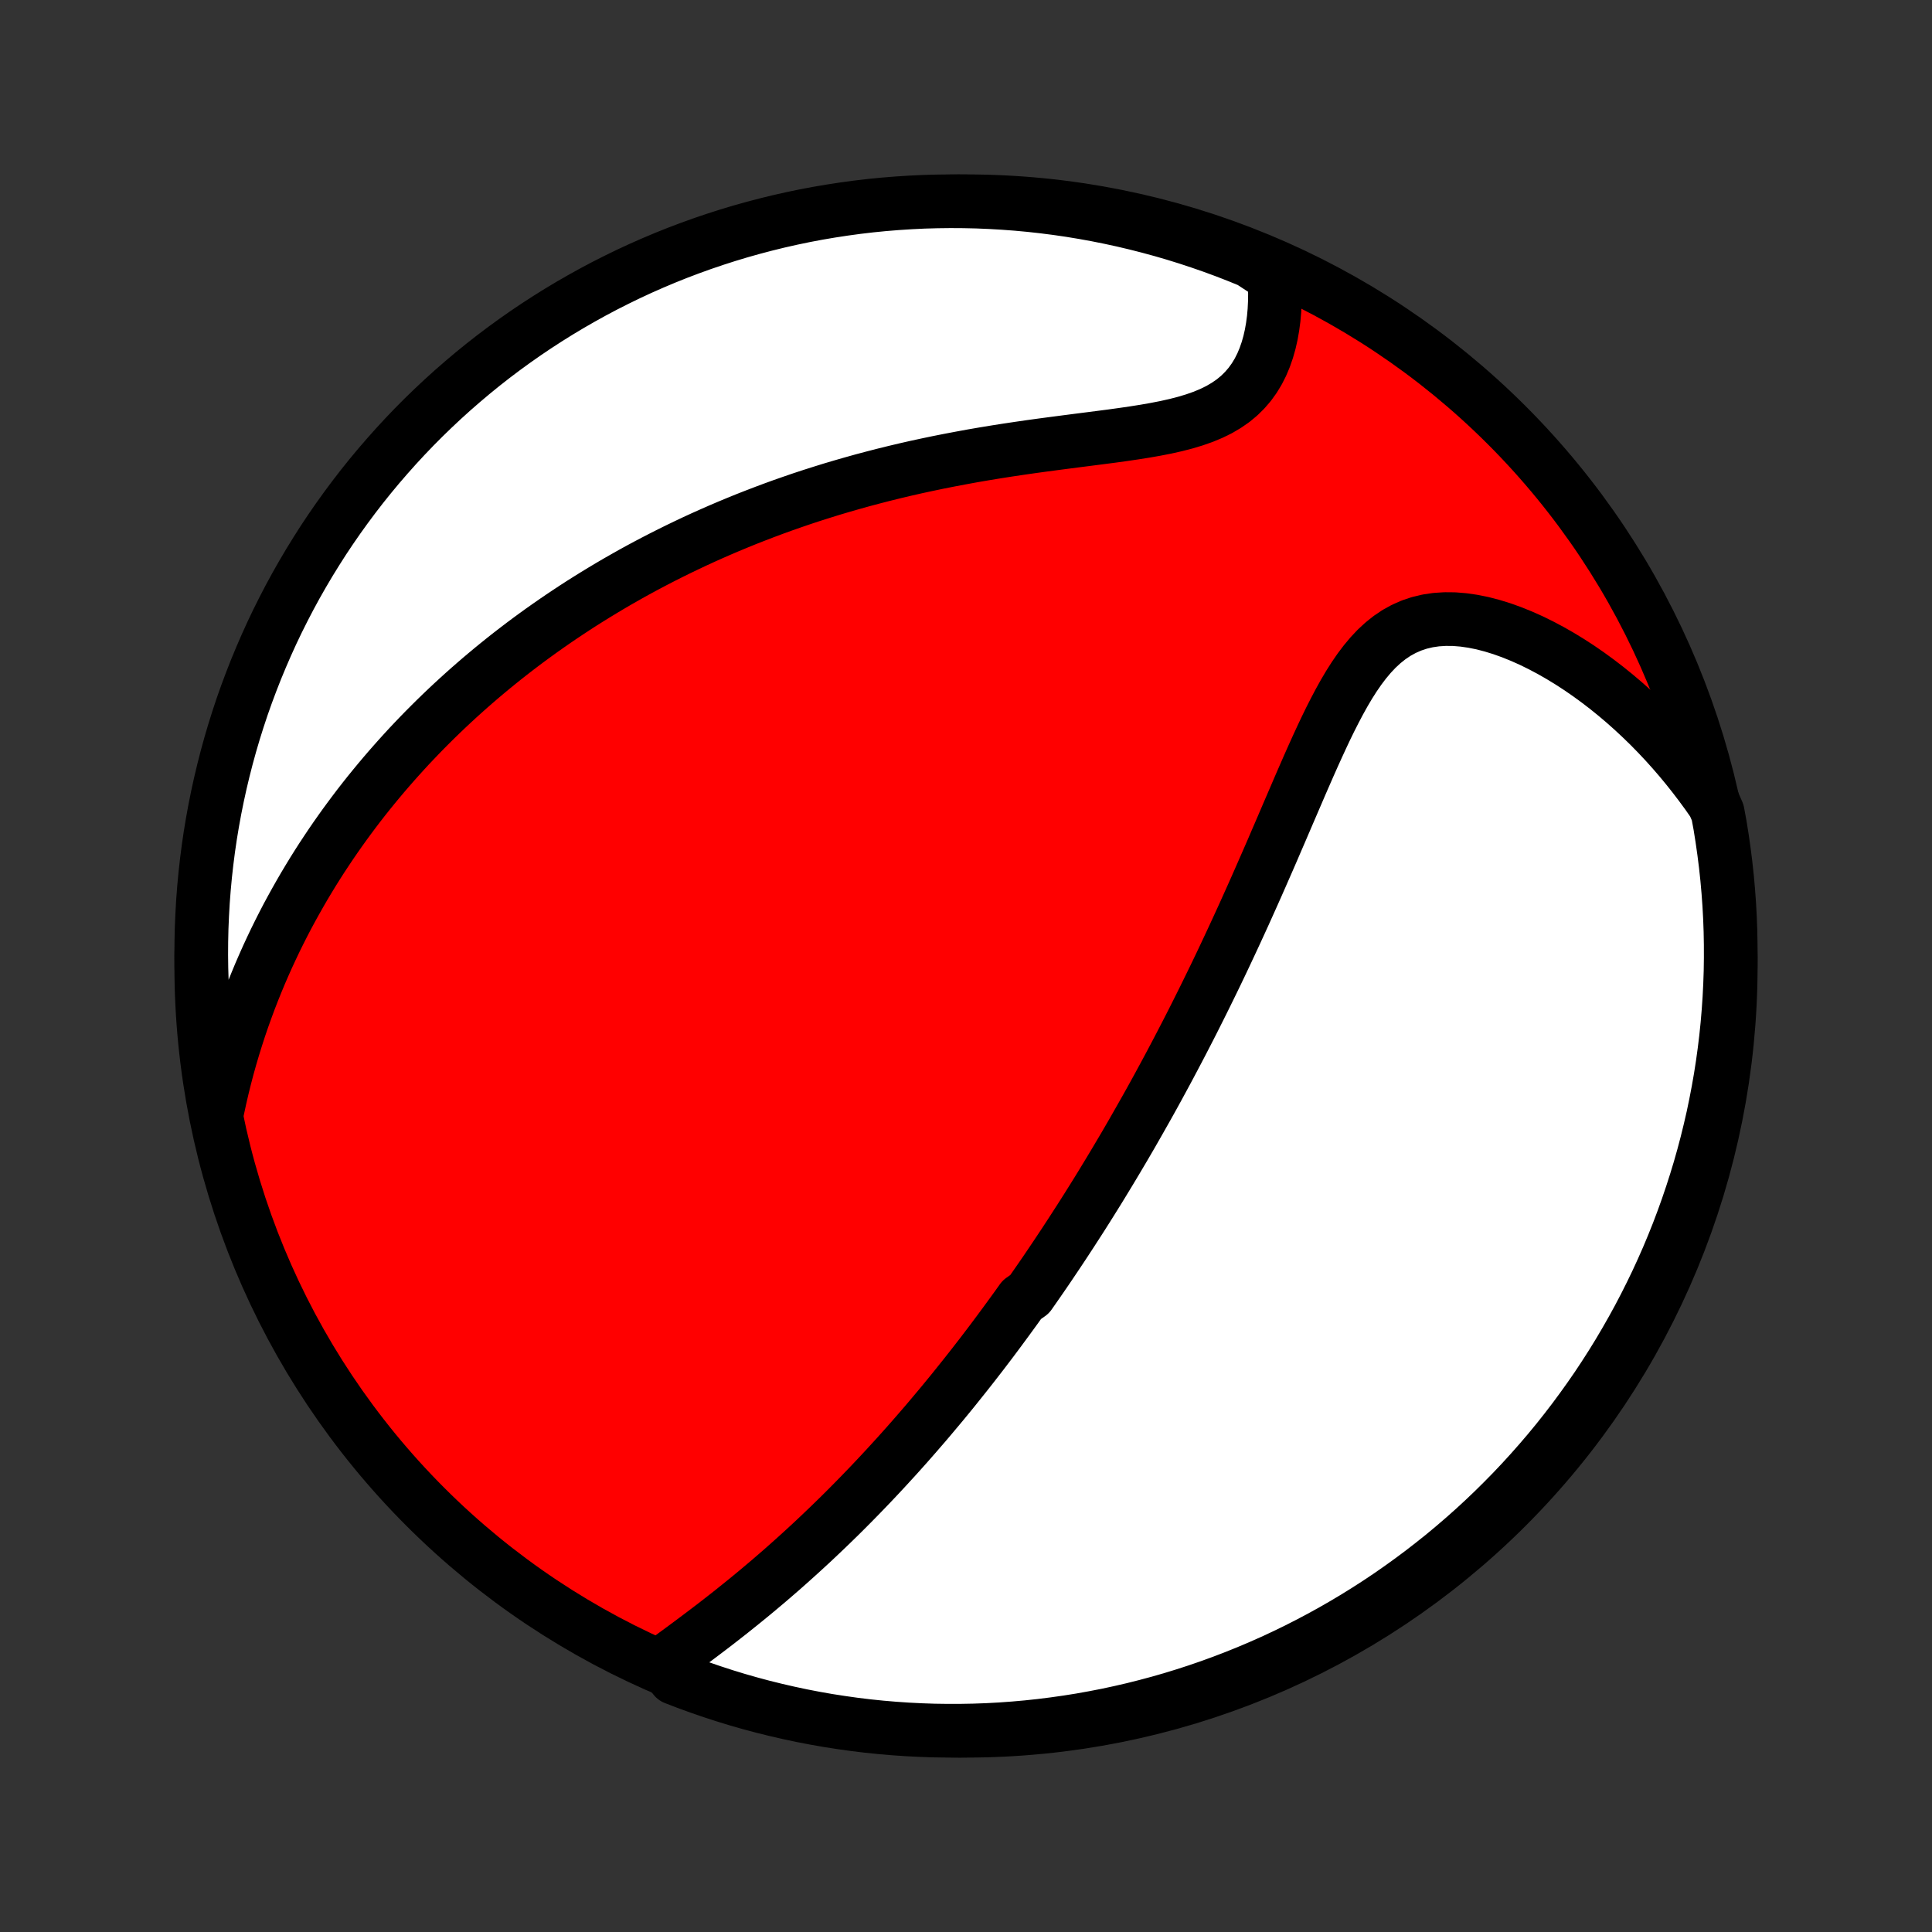 <?xml version="1.0" encoding="utf-8" standalone="no"?>
<!DOCTYPE svg PUBLIC "-//W3C//DTD SVG 1.1//EN"
  "http://www.w3.org/Graphics/SVG/1.1/DTD/svg11.dtd">
<!-- Created with matplotlib (http://matplotlib.org/) -->
<svg height="72pt" version="1.1" viewBox="0 0 72 72" width="72pt" xmlns="http://www.w3.org/2000/svg" xmlns:xlink="http://www.w3.org/1999/xlink">
 <rect x="0" y="0" width="72" height="72" fill="#333333" stroke="none"/>
 <defs>
  <style type="text/css">
*{stroke-linecap:butt;stroke-linejoin:round;}
  </style>
 </defs>
 <g id="figure_1">
  <g id="patch_1">
   <path d="
M0 72
L72 72
L72 0
L0 0
z
" style="fill:none;"/>
  </g>
  <g id="axes_1">
   <g id="PatchCollection_1">
    <defs>
     <path d="
M36 -7.5
C43.558 -7.5 50.808 -10.503 56.153 -15.848
C61.497 -21.192 64.5 -28.442 64.5 -36
C64.5 -43.558 61.497 -50.808 56.153 -56.153
C50.808 -61.497 43.558 -64.5 36 -64.5
C28.442 -64.5 21.192 -61.497 15.848 -56.153
C10.503 -50.808 7.5 -43.558 7.5 -36
C7.5 -28.442 10.503 -21.192 15.848 -15.848
C21.192 -10.503 28.442 -7.5 36 -7.5
z
" id="C0_0_a811fe30f3"/>
     <path d="
M24.691 -10.007
L24.942 -10.191
L25.195 -10.377
L25.449 -10.564
L25.703 -10.752
L25.957 -10.942
L26.211 -11.133
L26.464 -11.325
L26.716 -11.518
L26.966 -11.713
L27.215 -11.908
L27.461 -12.105
L27.706 -12.302
L27.949 -12.5
L28.19 -12.699
L28.428 -12.899
L28.665 -13.099
L28.898 -13.3
L29.13 -13.501
L29.358 -13.703
L29.584 -13.905
L29.808 -14.107
L30.029 -14.309
L30.248 -14.511
L30.464 -14.714
L30.678 -14.917
L30.889 -15.119
L31.098 -15.322
L31.305 -15.524
L31.509 -15.727
L31.71 -15.929
L31.909 -16.131
L32.106 -16.333
L32.301 -16.535
L32.494 -16.737
L32.684 -16.938
L32.873 -17.14
L33.059 -17.341
L33.243 -17.542
L33.426 -17.742
L33.606 -17.943
L33.785 -18.143
L33.962 -18.344
L34.137 -18.544
L34.31 -18.744
L34.482 -18.943
L34.652 -19.143
L34.82 -19.343
L34.987 -19.542
L35.153 -19.741
L35.317 -19.941
L35.48 -20.14
L35.641 -20.34
L35.801 -20.54
L35.96 -20.739
L36.118 -20.939
L36.275 -21.139
L36.43 -21.339
L36.585 -21.539
L36.738 -21.74
L36.891 -21.941
L37.042 -22.142
L37.193 -22.344
L37.342 -22.546
L37.491 -22.748
L37.639 -22.951
L37.787 -23.154
L37.934 -23.358
L38.08 -23.563
L38.37 -23.768
L38.514 -23.974
L38.658 -24.181
L38.802 -24.389
L38.945 -24.597
L39.087 -24.806
L39.229 -25.017
L39.371 -25.228
L39.512 -25.44
L39.654 -25.654
L39.794 -25.868
L39.935 -26.084
L40.075 -26.301
L40.216 -26.519
L40.356 -26.738
L40.496 -26.959
L40.636 -27.182
L40.776 -27.406
L40.916 -27.631
L41.056 -27.859
L41.195 -28.088
L41.335 -28.318
L41.475 -28.551
L41.615 -28.785
L41.755 -29.022
L41.896 -29.26
L42.036 -29.5
L42.177 -29.743
L42.317 -29.988
L42.458 -30.235
L42.599 -30.484
L42.741 -30.735
L42.883 -30.989
L43.025 -31.246
L43.167 -31.505
L43.309 -31.767
L43.452 -32.031
L43.595 -32.298
L43.738 -32.568
L43.882 -32.841
L44.026 -33.117
L44.17 -33.395
L44.315 -33.676
L44.46 -33.961
L44.605 -34.249
L44.75 -34.539
L44.896 -34.833
L45.042 -35.13
L45.189 -35.431
L45.336 -35.734
L45.483 -36.041
L45.63 -36.351
L45.777 -36.664
L45.925 -36.98
L46.073 -37.3
L46.221 -37.622
L46.37 -37.948
L46.518 -38.277
L46.667 -38.609
L46.816 -38.943
L46.965 -39.281
L47.114 -39.621
L47.264 -39.963
L47.414 -40.308
L47.563 -40.655
L47.714 -41.004
L47.864 -41.354
L48.015 -41.706
L48.167 -42.059
L48.319 -42.412
L48.471 -42.766
L48.625 -43.119
L48.779 -43.471
L48.935 -43.822
L49.093 -44.171
L49.253 -44.518
L49.414 -44.86
L49.579 -45.198
L49.748 -45.53
L49.92 -45.856
L50.097 -46.174
L50.279 -46.482
L50.468 -46.779
L50.664 -47.064
L50.869 -47.335
L51.083 -47.59
L51.306 -47.827
L51.541 -48.044
L51.788 -48.241
L52.047 -48.415
L52.318 -48.564
L52.602 -48.689
L52.898 -48.788
L53.206 -48.861
L53.525 -48.908
L53.855 -48.929
L54.193 -48.926
L54.538 -48.898
L54.89 -48.847
L55.248 -48.775
L55.609 -48.681
L55.972 -48.569
L56.337 -48.438
L56.703 -48.29
L57.068 -48.127
L57.432 -47.948
L57.794 -47.756
L58.152 -47.551
L58.507 -47.334
L58.858 -47.106
L59.204 -46.867
L59.545 -46.618
L59.88 -46.361
L60.21 -46.094
L60.533 -45.82
L60.85 -45.538
L61.16 -45.249
L61.464 -44.954
L61.76 -44.652
L62.049 -44.345
L62.331 -44.032
L62.605 -43.715
L62.872 -43.392
L63.131 -43.066
L63.383 -42.735
L63.628 -42.401
L63.864 -42.062
L64.013 -41.721
L64.101 -41.244
L64.179 -40.754
L64.249 -40.263
L64.311 -39.771
L64.364 -39.277
L64.408 -38.782
L64.444 -38.287
L64.471 -37.791
L64.489 -37.294
L64.498 -36.797
L64.499 -36.3
L64.492 -35.803
L64.475 -35.305
L64.45 -34.808
L64.416 -34.311
L64.374 -33.815
L64.323 -33.319
L64.263 -32.825
L64.195 -32.331
L64.118 -31.838
L64.032 -31.347
L63.938 -30.857
L63.836 -30.368
L63.724 -29.881
L63.605 -29.397
L63.477 -28.914
L63.341 -28.433
L63.196 -27.955
L63.043 -27.479
L62.882 -27.005
L62.713 -26.535
L62.536 -26.067
L62.35 -25.602
L62.157 -25.141
L61.955 -24.683
L61.746 -24.228
L61.528 -23.777
L61.303 -23.329
L61.071 -22.886
L60.83 -22.446
L60.582 -22.011
L60.327 -21.579
L60.064 -21.152
L59.794 -20.73
L59.517 -20.312
L59.232 -19.9
L58.94 -19.492
L58.642 -19.089
L58.336 -18.691
L58.024 -18.298
L57.705 -17.911
L57.379 -17.53
L57.047 -17.154
L56.708 -16.783
L56.364 -16.419
L56.012 -16.061
L55.655 -15.708
L55.292 -15.362
L54.923 -15.022
L54.548 -14.689
L54.168 -14.362
L53.782 -14.041
L53.39 -13.728
L52.994 -13.421
L52.592 -13.121
L52.185 -12.828
L51.773 -12.541
L51.356 -12.262
L50.935 -11.991
L50.509 -11.726
L50.079 -11.47
L49.644 -11.22
L49.205 -10.978
L48.762 -10.744
L48.316 -10.517
L47.865 -10.298
L47.411 -10.087
L46.954 -9.884
L46.493 -9.689
L46.029 -9.502
L45.562 -9.323
L45.092 -9.152
L44.619 -8.989
L44.144 -8.835
L43.666 -8.688
L43.185 -8.55
L42.703 -8.421
L42.218 -8.299
L41.732 -8.187
L41.244 -8.082
L40.754 -7.987
L40.263 -7.899
L39.771 -7.821
L39.277 -7.751
L38.782 -7.689
L38.287 -7.636
L37.791 -7.592
L37.294 -7.556
L36.797 -7.529
L36.3 -7.511
L35.803 -7.502
L35.305 -7.501
L34.808 -7.508
L34.311 -7.525
L33.815 -7.55
L33.319 -7.584
L32.825 -7.626
L32.331 -7.677
L31.838 -7.737
L31.347 -7.806
L30.857 -7.882
L30.368 -7.968
L29.881 -8.062
L29.397 -8.165
L28.914 -8.276
L28.433 -8.395
L27.955 -8.523
L27.479 -8.659
L27.005 -8.804
L26.535 -8.957
L26.067 -9.118
L25.602 -9.287
L25.141 -9.464
z
" id="C0_1_3bf64db81c"/>
     <path d="
M8.11 -30.662
L8.196 -31.061
L8.287 -31.454
L8.383 -31.841
L8.483 -32.222
L8.588 -32.597
L8.697 -32.966
L8.81 -33.329
L8.926 -33.687
L9.046 -34.038
L9.17 -34.384
L9.296 -34.725
L9.426 -35.06
L9.559 -35.39
L9.694 -35.715
L9.833 -36.035
L9.973 -36.349
L10.117 -36.659
L10.262 -36.964
L10.41 -37.264
L10.56 -37.56
L10.712 -37.852
L10.867 -38.139
L11.023 -38.421
L11.181 -38.7
L11.34 -38.975
L11.502 -39.245
L11.665 -39.513
L11.83 -39.776
L11.996 -40.035
L12.165 -40.291
L12.334 -40.544
L12.505 -40.793
L12.678 -41.039
L12.852 -41.282
L13.028 -41.522
L13.205 -41.759
L13.383 -41.993
L13.563 -42.224
L13.745 -42.453
L13.928 -42.678
L14.112 -42.901
L14.298 -43.122
L14.485 -43.34
L14.674 -43.556
L14.864 -43.769
L15.055 -43.98
L15.248 -44.19
L15.443 -44.396
L15.639 -44.601
L15.837 -44.804
L16.037 -45.005
L16.238 -45.204
L16.441 -45.401
L16.645 -45.596
L16.851 -45.789
L17.059 -45.981
L17.269 -46.171
L17.481 -46.36
L17.695 -46.547
L17.91 -46.732
L18.128 -46.916
L18.347 -47.098
L18.569 -47.279
L18.793 -47.459
L19.019 -47.637
L19.247 -47.813
L19.478 -47.989
L19.711 -48.163
L19.947 -48.336
L20.184 -48.507
L20.425 -48.677
L20.668 -48.846
L20.914 -49.014
L21.163 -49.18
L21.414 -49.346
L21.668 -49.51
L21.925 -49.672
L22.186 -49.834
L22.449 -49.994
L22.716 -50.154
L22.986 -50.312
L23.259 -50.468
L23.535 -50.624
L23.815 -50.778
L24.099 -50.931
L24.386 -51.082
L24.677 -51.232
L24.972 -51.381
L25.27 -51.528
L25.573 -51.674
L25.879 -51.819
L26.19 -51.962
L26.505 -52.103
L26.824 -52.243
L27.147 -52.381
L27.475 -52.517
L27.806 -52.652
L28.143 -52.784
L28.484 -52.915
L28.829 -53.044
L29.179 -53.171
L29.534 -53.295
L29.893 -53.418
L30.257 -53.538
L30.626 -53.655
L30.999 -53.771
L31.377 -53.883
L31.76 -53.993
L32.147 -54.101
L32.538 -54.205
L32.934 -54.307
L33.335 -54.406
L33.739 -54.502
L34.148 -54.595
L34.561 -54.684
L34.977 -54.771
L35.397 -54.854
L35.82 -54.934
L36.246 -55.012
L36.675 -55.086
L37.107 -55.157
L37.54 -55.225
L37.975 -55.29
L38.411 -55.353
L38.847 -55.413
L39.283 -55.471
L39.719 -55.528
L40.152 -55.584
L40.584 -55.639
L41.011 -55.694
L41.435 -55.749
L41.853 -55.807
L42.264 -55.867
L42.668 -55.931
L43.062 -56
L43.445 -56.075
L43.816 -56.158
L44.173 -56.25
L44.515 -56.353
L44.84 -56.467
L45.147 -56.595
L45.436 -56.737
L45.704 -56.895
L45.953 -57.067
L46.18 -57.255
L46.387 -57.459
L46.574 -57.676
L46.741 -57.908
L46.89 -58.153
L47.02 -58.41
L47.132 -58.676
L47.228 -58.952
L47.309 -59.236
L47.375 -59.527
L47.427 -59.823
L47.467 -60.123
L47.494 -60.427
L47.509 -60.733
L47.514 -61.04
L47.507 -61.349
L47.491 -61.658
L47.056 -61.966
L46.595 -62.268
L46.132 -62.457
L45.666 -62.638
L45.196 -62.811
L44.724 -62.975
L44.249 -63.132
L43.772 -63.28
L43.292 -63.42
L42.81 -63.551
L42.326 -63.674
L41.84 -63.789
L41.352 -63.895
L40.863 -63.993
L40.372 -64.082
L39.88 -64.163
L39.387 -64.235
L38.892 -64.298
L38.397 -64.353
L37.901 -64.399
L37.405 -64.436
L36.907 -64.465
L36.41 -64.486
L35.913 -64.497
L35.416 -64.5
L34.918 -64.494
L34.421 -64.48
L33.925 -64.456
L33.429 -64.424
L32.934 -64.384
L32.44 -64.335
L31.947 -64.277
L31.456 -64.21
L30.965 -64.135
L30.476 -64.052
L29.989 -63.96
L29.504 -63.859
L29.021 -63.75
L28.54 -63.632
L28.061 -63.506
L27.584 -63.372
L27.11 -63.229
L26.639 -63.078
L26.171 -62.919
L25.705 -62.751
L25.243 -62.576
L24.784 -62.392
L24.328 -62.2
L23.877 -62.001
L23.428 -61.793
L22.984 -61.577
L22.543 -61.354
L22.107 -61.123
L21.675 -60.884
L21.247 -60.638
L20.823 -60.384
L20.405 -60.123
L19.991 -59.855
L19.582 -59.579
L19.178 -59.296
L18.779 -59.006
L18.385 -58.709
L17.997 -58.405
L17.614 -58.094
L17.237 -57.776
L16.865 -57.452
L16.499 -57.121
L16.14 -56.784
L15.786 -56.441
L15.438 -56.091
L15.097 -55.735
L14.762 -55.373
L14.434 -55.005
L14.112 -54.632
L13.797 -54.253
L13.488 -53.868
L13.187 -53.478
L12.892 -53.082
L12.604 -52.681
L12.324 -52.276
L12.05 -51.865
L11.785 -51.449
L11.526 -51.029
L11.275 -50.604
L11.031 -50.175
L10.795 -49.741
L10.567 -49.303
L10.346 -48.861
L10.133 -48.415
L9.929 -47.966
L9.732 -47.512
L9.543 -47.056
L9.362 -46.595
L9.189 -46.132
L9.024 -45.666
L8.868 -45.196
L8.72 -44.724
L8.58 -44.249
L8.449 -43.772
L8.326 -43.292
L8.211 -42.81
L8.105 -42.326
L8.007 -41.84
L7.918 -41.352
L7.837 -40.863
L7.765 -40.372
L7.702 -39.88
L7.647 -39.387
L7.601 -38.892
L7.563 -38.397
L7.535 -37.901
L7.514 -37.405
L7.503 -36.907
L7.5 -36.41
L7.506 -35.913
L7.521 -35.416
L7.544 -34.918
L7.576 -34.421
L7.616 -33.925
L7.665 -33.429
L7.723 -32.934
L7.79 -32.44
L7.865 -31.947
z
" id="C0_2_24ab03ad4c"/>
    </defs>
    <g clip-path="url(#p1bffca34e9)">
     <use style="fill:#ff0000;stroke:#000000;stroke-width:2.0;" x="0.0" xlink:href="#C0_0_a811fe30f3" y="72.0"/>
    </g>
    <g clip-path="url(#p1bffca34e9)">
     <use style="fill:#ffffff;stroke:#000000;stroke-width:2.0;" x="0.0" xlink:href="#C0_1_3bf64db81c" y="72.0"/>
    </g>
    <g clip-path="url(#p1bffca34e9)">
     <use style="fill:#ffffff;stroke:#000000;stroke-width:2.0;" x="0.0" xlink:href="#C0_2_24ab03ad4c" y="72.0"/>
    </g>
   </g>
  </g>
 </g>
 <defs>
  <clipPath id="p1bffca34e9">
   <rect height="72.0" width="72.0" x="0.0" y="0.0"/>
  </clipPath>
 </defs>
</svg>

